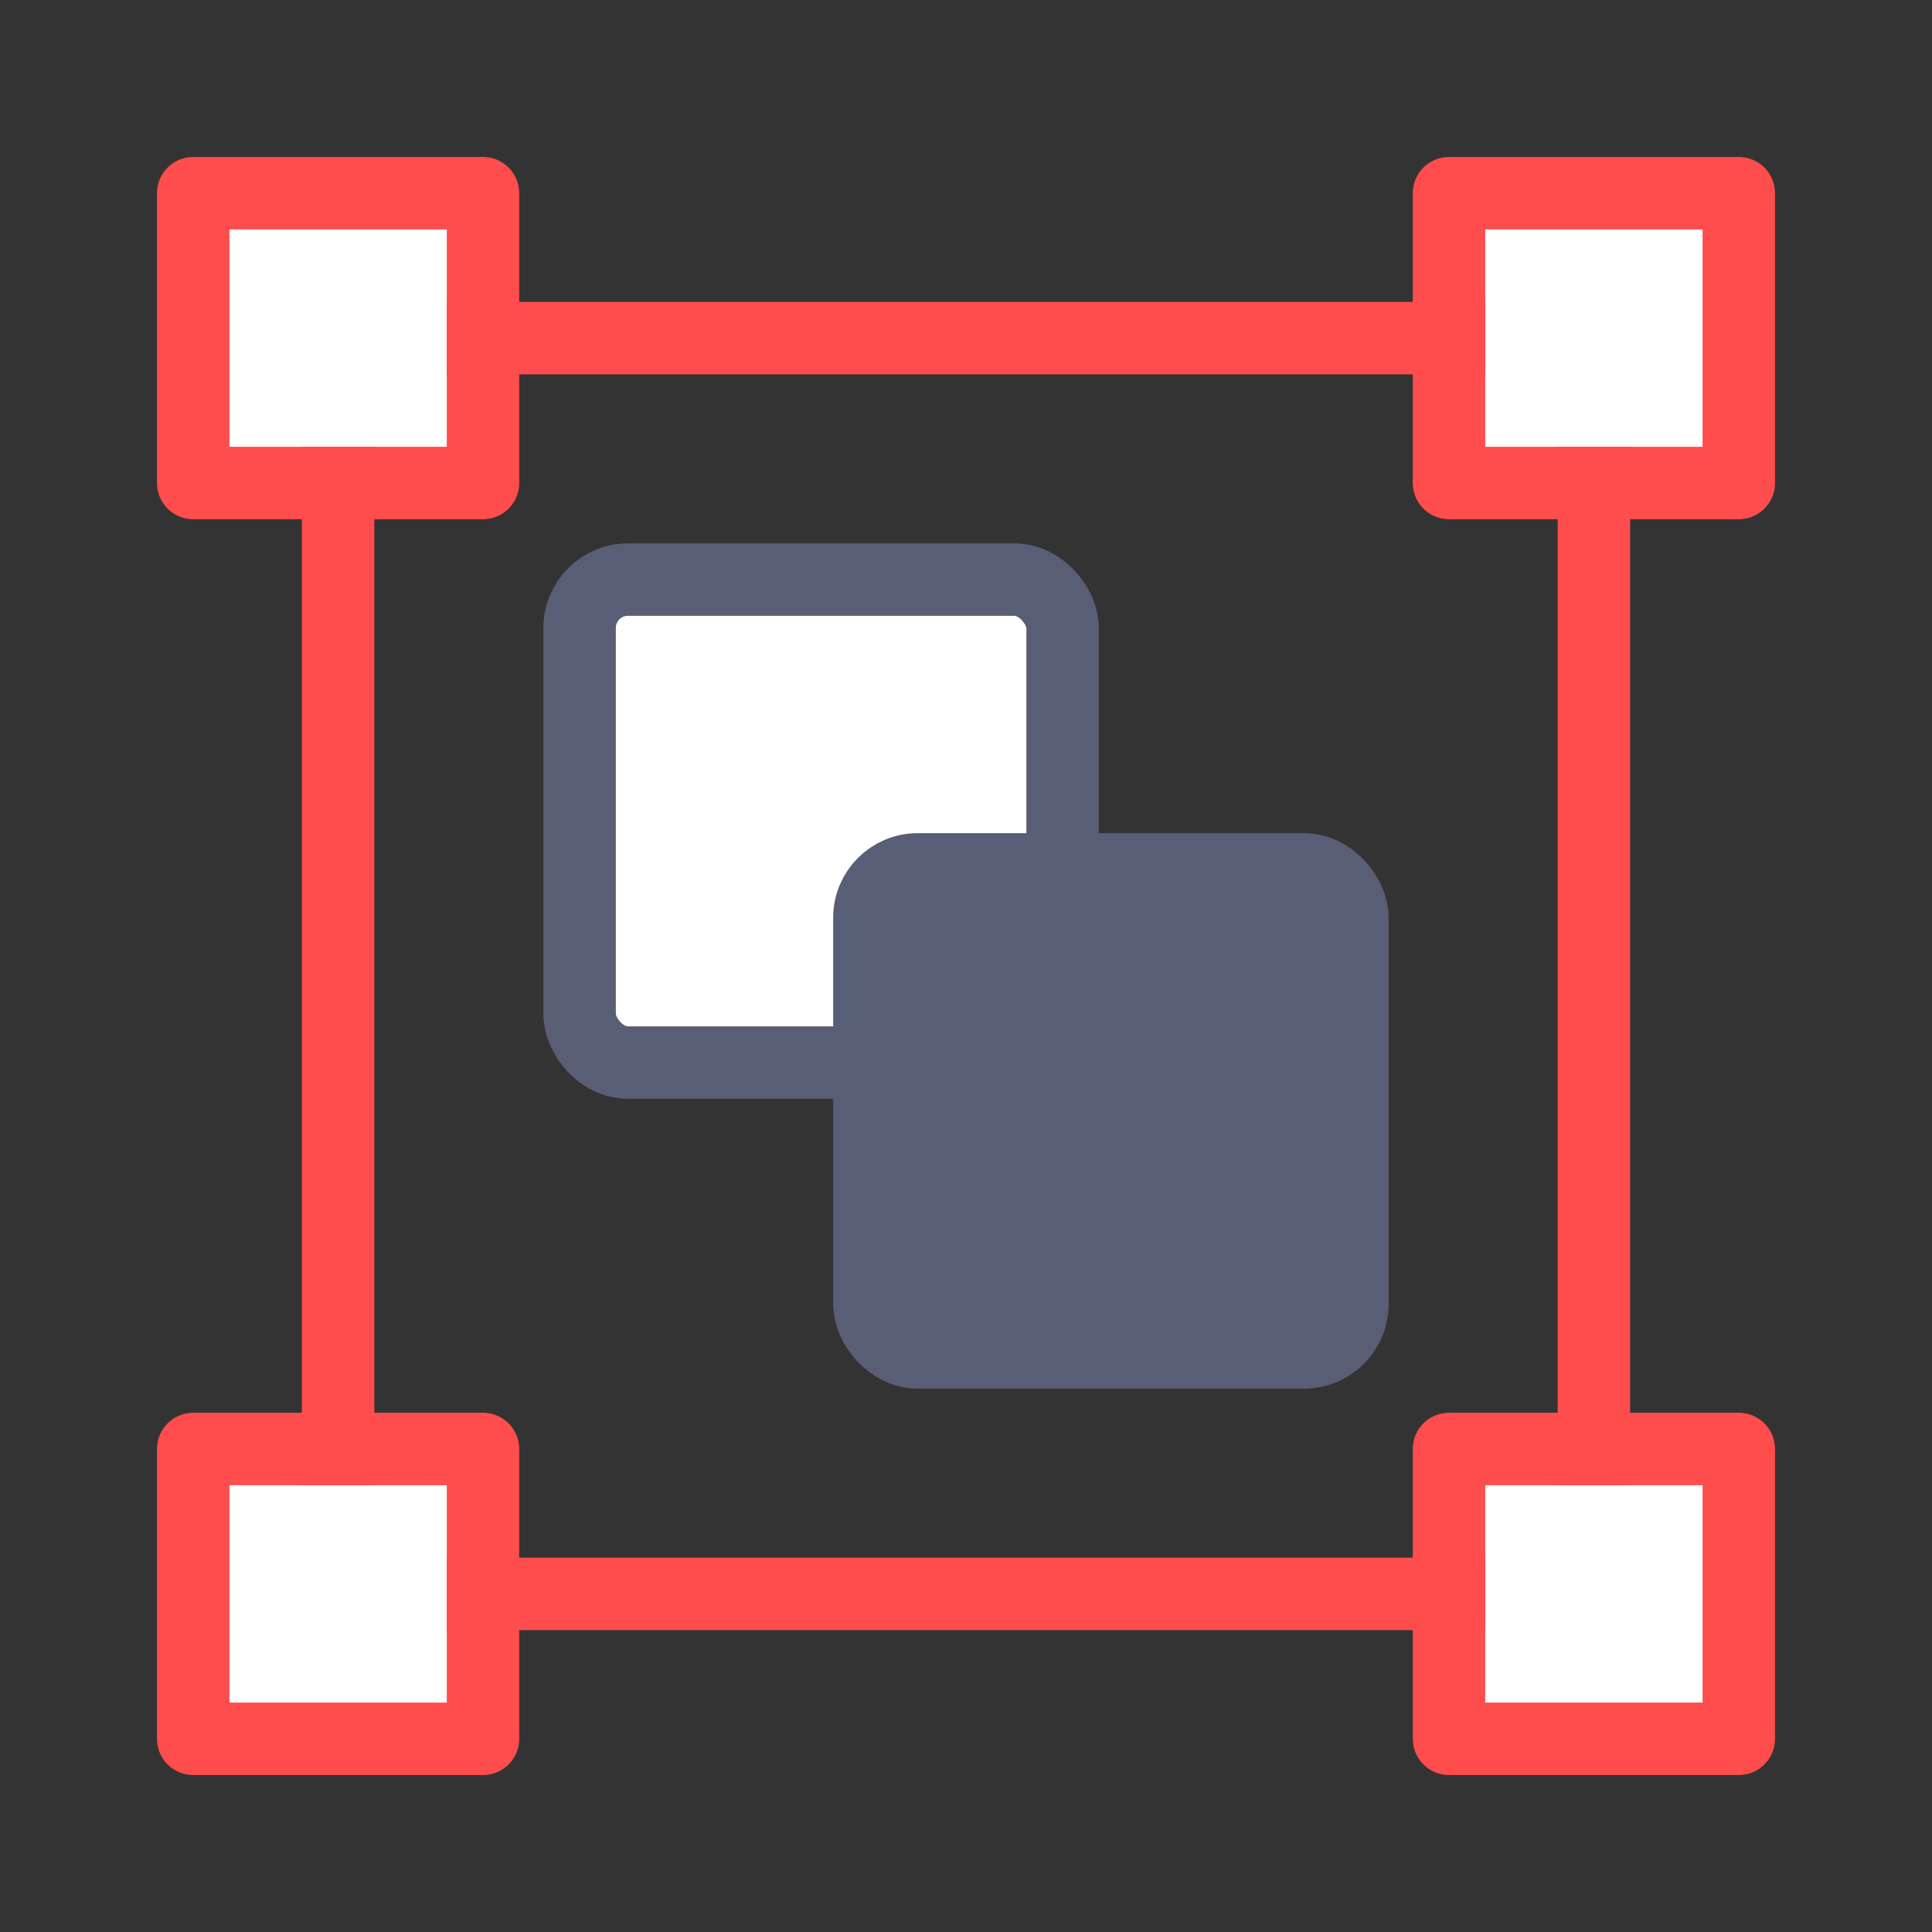 <?xml version="1.0" encoding="UTF-8" standalone="no"?>
<svg width="20px" height="20px" viewBox="0 0 20 20" version="1.1" xmlns="http://www.w3.org/2000/svg" xmlns:xlink="http://www.w3.org/1999/xlink">
    <rect x="0" y="0" width="20" height="20" fill="#333333" stroke="none"/>
    <!-- Generator: Sketch 43.2 (39069) - http://www.bohemiancoding.com/sketch -->
    <title>group</title>
    <desc>Created with Sketch.</desc>
    <defs></defs>
    <g id="Page-1" stroke="none" stroke-width="1" fill="none" fill-rule="evenodd">
        <g id="group" stroke-width="0.75">
            <g id="group-icon" transform="translate(2, 2)">
                <rect id="Rectangle-2" stroke="#FF4C4C" fill="#FFFFFF" stroke-linecap="round" stroke-linejoin="round" x="0" y="0" width="3" height="3"></rect>
                <rect id="Rectangle-2-Copy-2" stroke="#FF4C4C" fill="#FFFFFF" stroke-linecap="round" stroke-linejoin="round" x="13" y="0" width="3" height="3"></rect>
                <rect id="Rectangle-2-Copy" stroke="#FF4C4C" fill="#FFFFFF" stroke-linecap="round" stroke-linejoin="round" x="0" y="13" width="3" height="3"></rect>
                <rect id="Rectangle-2-Copy-3" stroke="#FF4C4C" fill="#FFFFFF" stroke-linecap="round" stroke-linejoin="round" x="13" y="13" width="3" height="3"></rect>
                <path d="M1.5,3 L1.5,13" id="Line" stroke="#FF4C4C" stroke-linecap="square"></path>
                <path d="M14.5,3 L14.5,13" id="Line-Copy" stroke="#FF4C4C" stroke-linecap="square"></path>
                <path d="M13,1.5 L3,1.5" id="Line-Copy-2" stroke="#FF4C4C" stroke-linecap="square"></path>
                <path d="M13,14.5 L3,14.5" id="Line-Copy-3" stroke="#FF4C4C" stroke-linecap="square"></path>
                <g id="Group" transform="translate(8, 8) rotate(180) translate(-8, -8) translate(4, 4)" stroke="#575E75">
                    <rect id="Rectangle-3-Copy" fill="#FFFFFF" transform="translate(5.5, 5.5) rotate(180) translate(-5.5, -5.5) " x="3" y="3" width="5" height="5" rx="0.5"></rect>
                    <rect id="Rectangle-3" fill="#575E75" transform="translate(2.5, 2.5) rotate(180) translate(-2.5, -2.5) " x="0" y="0" width="5" height="5" rx="0.5"></rect>
                </g>
            </g>
        </g>
    </g>
</svg>